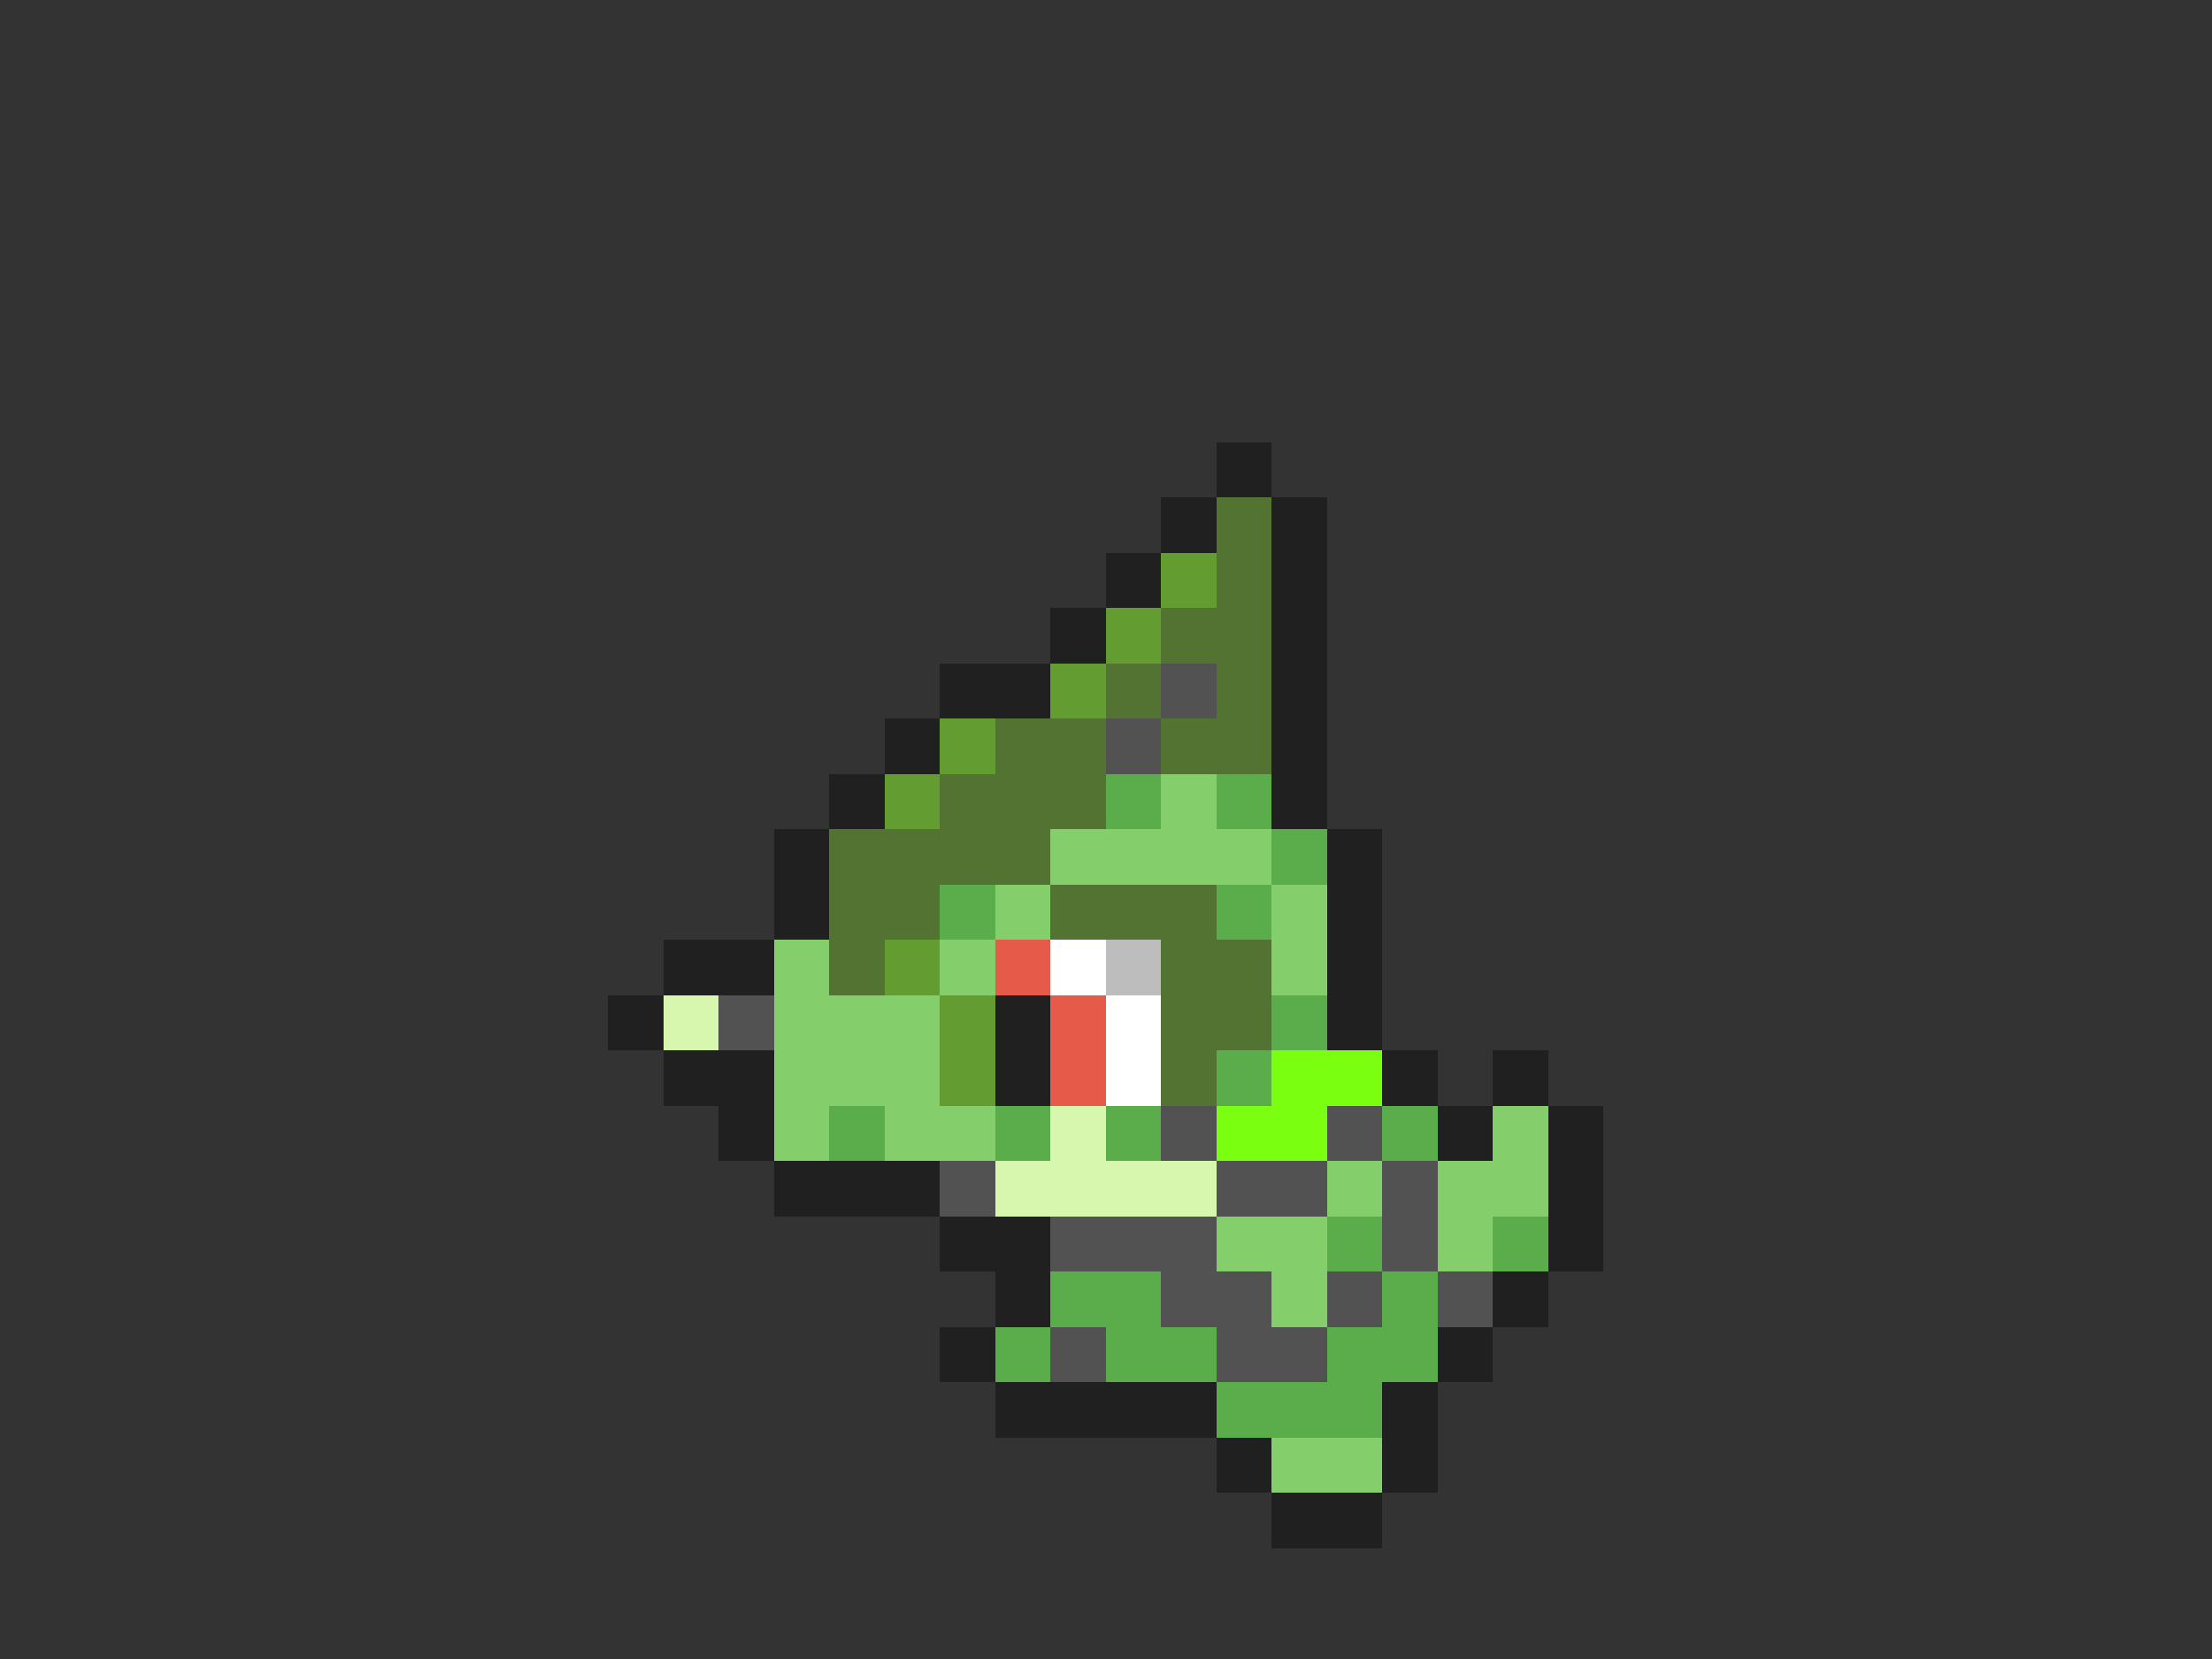 <svg xmlns="http://www.w3.org/2000/svg" viewBox="0 -0.5 40 30" shape-rendering="crispEdges">
<rect x="0" y="-0.5" width="40" height="30" fill="#333333" stroke="none"/>
<path stroke="#202020" d="M22 8h1M21 9h1M23 9h1M20 10h1M23 10h1M19 11h1M23 11h1M17 12h2M23 12h1M16 13h1M23 13h1M15 14h1M23 14h1M14 15h1M24 15h1M14 16h1M24 16h1M12 17h2M24 17h1M11 18h1M18 18h1M24 18h1M12 19h2M18 19h1M25 19h1M27 19h1M13 20h1M26 20h1M28 20h1M14 21h3M28 21h1M17 22h2M28 22h1M18 23h1M27 23h1M17 24h1M26 24h1M18 25h4M25 25h1M22 26h1M25 26h1M23 27h2" />
<path stroke="#527331" d="M22 9h1M22 10h1M21 11h2M20 12h1M22 12h1M18 13h2M21 13h2M17 14h3M15 15h4M15 16h2M19 16h3M15 17h1M21 17h2M21 18h2M21 19h1" />
<path stroke="#639c31" d="M21 10h1M20 11h1M19 12h1M17 13h1M16 14h1M16 17h1M17 18h1M17 19h1" />
<path stroke="#525252" d="M21 12h1M20 13h1M13 18h1M21 20h1M24 20h1M17 21h1M22 21h2M25 21h1M19 22h3M25 22h1M21 23h2M24 23h1M26 23h1M19 24h1M22 24h2" />
<path stroke="#5aad4a" d="M20 14h1M22 14h1M23 15h1M17 16h1M22 16h1M23 18h1M22 19h1M15 20h1M18 20h1M20 20h1M25 20h1M24 22h1M27 22h1M19 23h2M25 23h1M18 24h1M20 24h2M24 24h2M22 25h3" />
<path stroke="#84ce6b" d="M21 14h1M19 15h4M18 16h1M23 16h1M14 17h1M17 17h1M23 17h1M14 18h3M14 19h3M14 20h1M16 20h2M27 20h1M24 21h1M26 21h2M22 22h2M26 22h1M23 23h1M23 26h2" />
<path stroke="#e65a4a" d="M18 17h1M19 18h1M19 19h1" />
<path stroke="#ffffff" d="M19 17h1M20 18h1M20 19h1" />
<path stroke="#bdbdbd" d="M20 17h1" />
<path stroke="#d6f7ad" d="M12 18h1M19 20h1M18 21h4" />
<path stroke="#7bff10" d="M23 19h2M22 20h2" />
</svg>